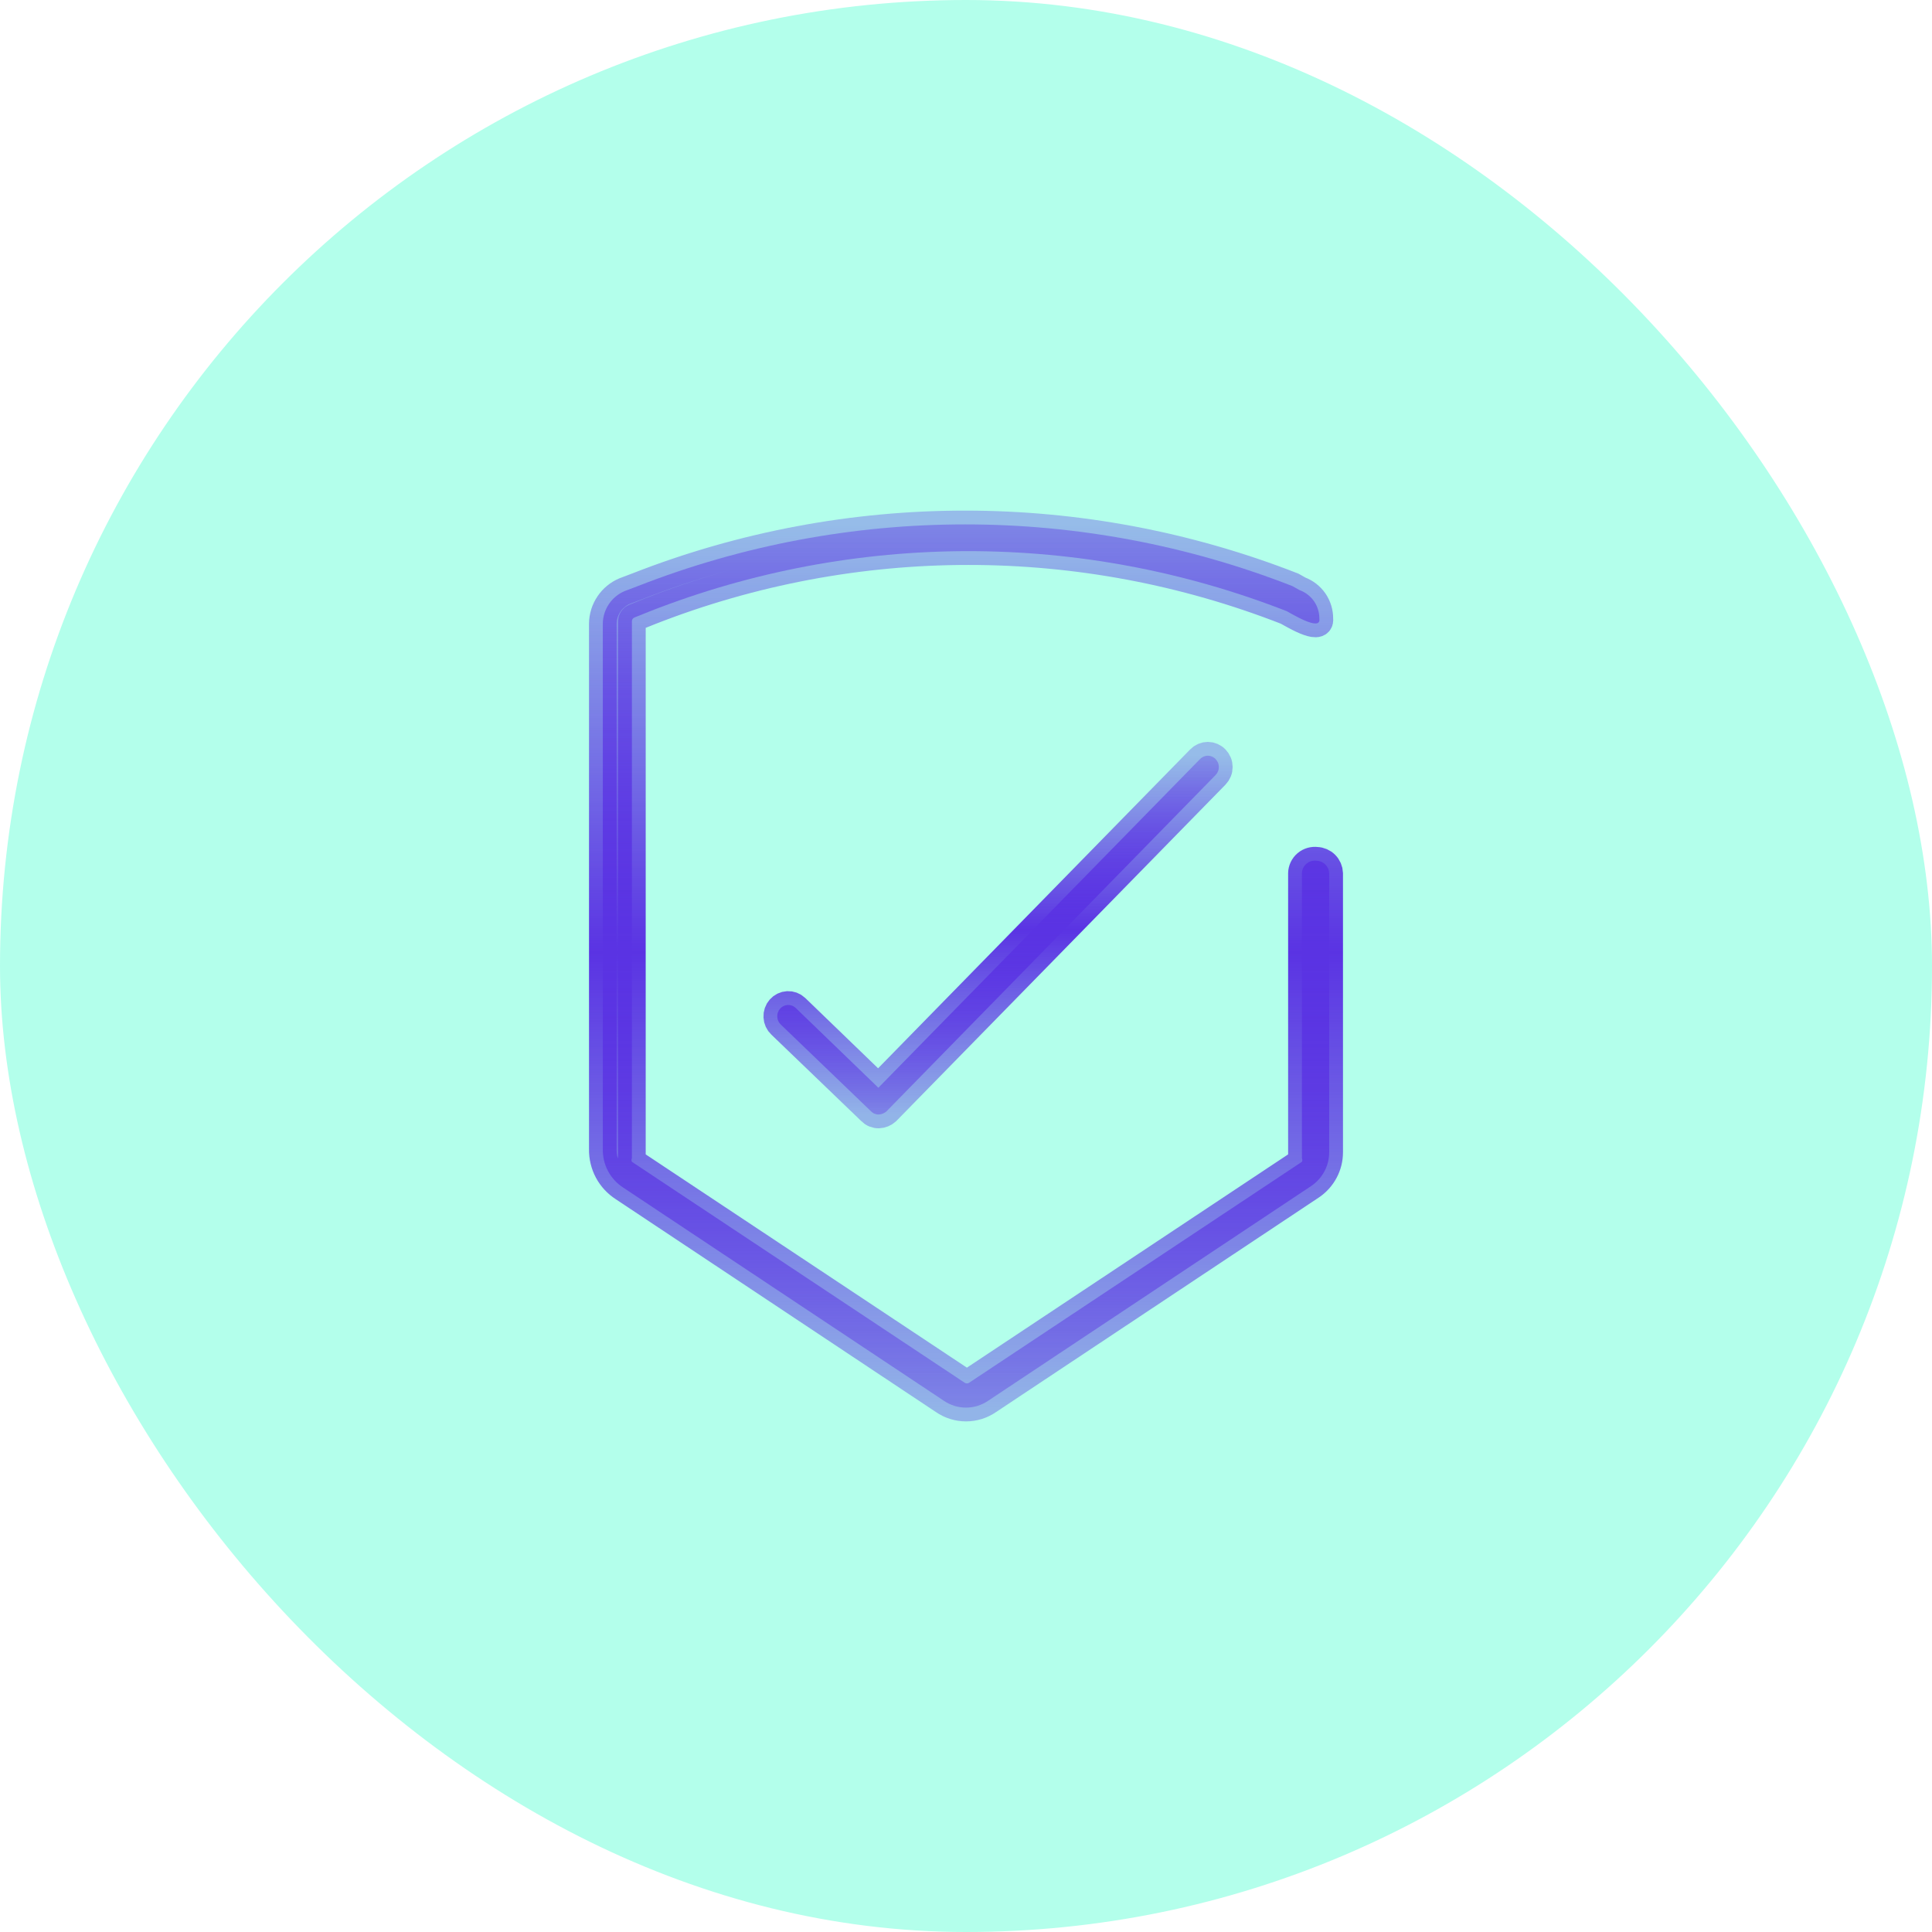 <svg width="70" height="70" viewBox="0 0 70 70" fill="none" xmlns="http://www.w3.org/2000/svg">
<rect width="70" height="70" rx="35" fill="#00FFBD" fill-opacity="0.3"/>
<path d="M47.171 31.641V41.964C47.181 41.984 47.186 42.006 47.186 42.029C47.186 42.051 47.181 42.073 47.171 42.094L35.114 50.099C35.09 50.115 35.061 50.124 35.033 50.124C35.004 50.124 34.975 50.115 34.952 50.099L22.895 42.094C22.884 42.073 22.879 42.051 22.879 42.029C22.879 42.006 22.884 41.984 22.895 41.964V22.517C22.893 22.485 22.901 22.454 22.919 22.428C22.936 22.402 22.962 22.382 22.992 22.371L23.559 22.144C30.972 19.244 39.206 19.244 46.62 22.144C46.775 22.224 47.868 22.897 47.803 22.42C47.806 22.194 47.739 21.973 47.612 21.787C47.484 21.602 47.301 21.46 47.09 21.383L46.83 21.237C39.203 18.254 30.732 18.254 23.105 21.237L22.635 21.415C22.402 21.513 22.202 21.677 22.061 21.888C21.92 22.098 21.843 22.345 21.841 22.598V41.64C21.836 41.916 21.902 42.19 22.032 42.434C22.163 42.678 22.354 42.884 22.587 43.033L34.19 50.747C34.428 50.912 34.711 51 35 51C35.29 51 35.572 50.912 35.81 50.747L47.511 42.969C47.71 42.834 47.873 42.653 47.986 42.441C48.099 42.23 48.158 41.993 48.159 41.753V31.641C48.155 31.522 48.106 31.409 48.022 31.325C47.938 31.24 47.825 31.191 47.705 31.187C47.64 31.178 47.573 31.183 47.51 31.201C47.446 31.22 47.387 31.251 47.336 31.294C47.286 31.337 47.245 31.39 47.216 31.45C47.188 31.51 47.172 31.575 47.171 31.641Z" fill="url(#paint0_linear_472_2279)" stroke="url(#paint1_linear_472_2279)"/>
<path d="M31.839 40.38C31.787 40.382 31.735 40.372 31.687 40.352C31.638 40.333 31.595 40.303 31.558 40.264L28.292 37.124C28.214 37.052 28.167 36.95 28.162 36.841C28.156 36.733 28.193 36.626 28.264 36.546C28.335 36.465 28.434 36.417 28.54 36.411C28.646 36.406 28.749 36.444 28.827 36.517L31.825 39.411L43.48 27.502C43.517 27.463 43.56 27.433 43.609 27.412C43.657 27.391 43.709 27.38 43.761 27.38C43.814 27.38 43.866 27.391 43.914 27.412C43.962 27.433 44.006 27.463 44.043 27.502C44.08 27.54 44.11 27.585 44.13 27.634C44.151 27.684 44.161 27.738 44.161 27.791C44.161 27.845 44.151 27.899 44.13 27.948C44.11 27.998 44.08 28.043 44.043 28.081L32.121 40.264C32.043 40.335 31.944 40.376 31.839 40.38Z" fill="url(#paint2_linear_472_2279)" stroke="url(#paint3_linear_472_2279)"/>
<defs>
<linearGradient id="paint0_linear_472_2279" x1="35" y1="19" x2="35" y2="51" gradientUnits="userSpaceOnUse">
<stop stop-color="#5A33E3" stop-opacity="0.4"/>
<stop offset="0.484" stop-color="#5A33E3"/>
<stop offset="1" stop-color="#5A33E3" stop-opacity="0.36"/>
</linearGradient>
<linearGradient id="paint1_linear_472_2279" x1="35" y1="19" x2="35" y2="51" gradientUnits="userSpaceOnUse">
<stop stop-color="#5A33E3" stop-opacity="0.33"/>
<stop offset="0.484" stop-color="#5A33E3"/>
<stop offset="1" stop-color="#5A33E3" stop-opacity="0.37"/>
</linearGradient>
<linearGradient id="paint2_linear_472_2279" x1="36.161" y1="27.38" x2="36.161" y2="40.38" gradientUnits="userSpaceOnUse">
<stop stop-color="#5A33E3" stop-opacity="0.33"/>
<stop offset="0.484" stop-color="#5A33E3"/>
<stop offset="1" stop-color="#5A33E3" stop-opacity="0.37"/>
</linearGradient>
<linearGradient id="paint3_linear_472_2279" x1="36.161" y1="27.38" x2="36.161" y2="40.38" gradientUnits="userSpaceOnUse">
<stop stop-color="#5A33E3" stop-opacity="0.33"/>
<stop offset="0.484" stop-color="#5A33E3"/>
<stop offset="1" stop-color="#5A33E3" stop-opacity="0.37"/>
</linearGradient>
</defs>
</svg>
